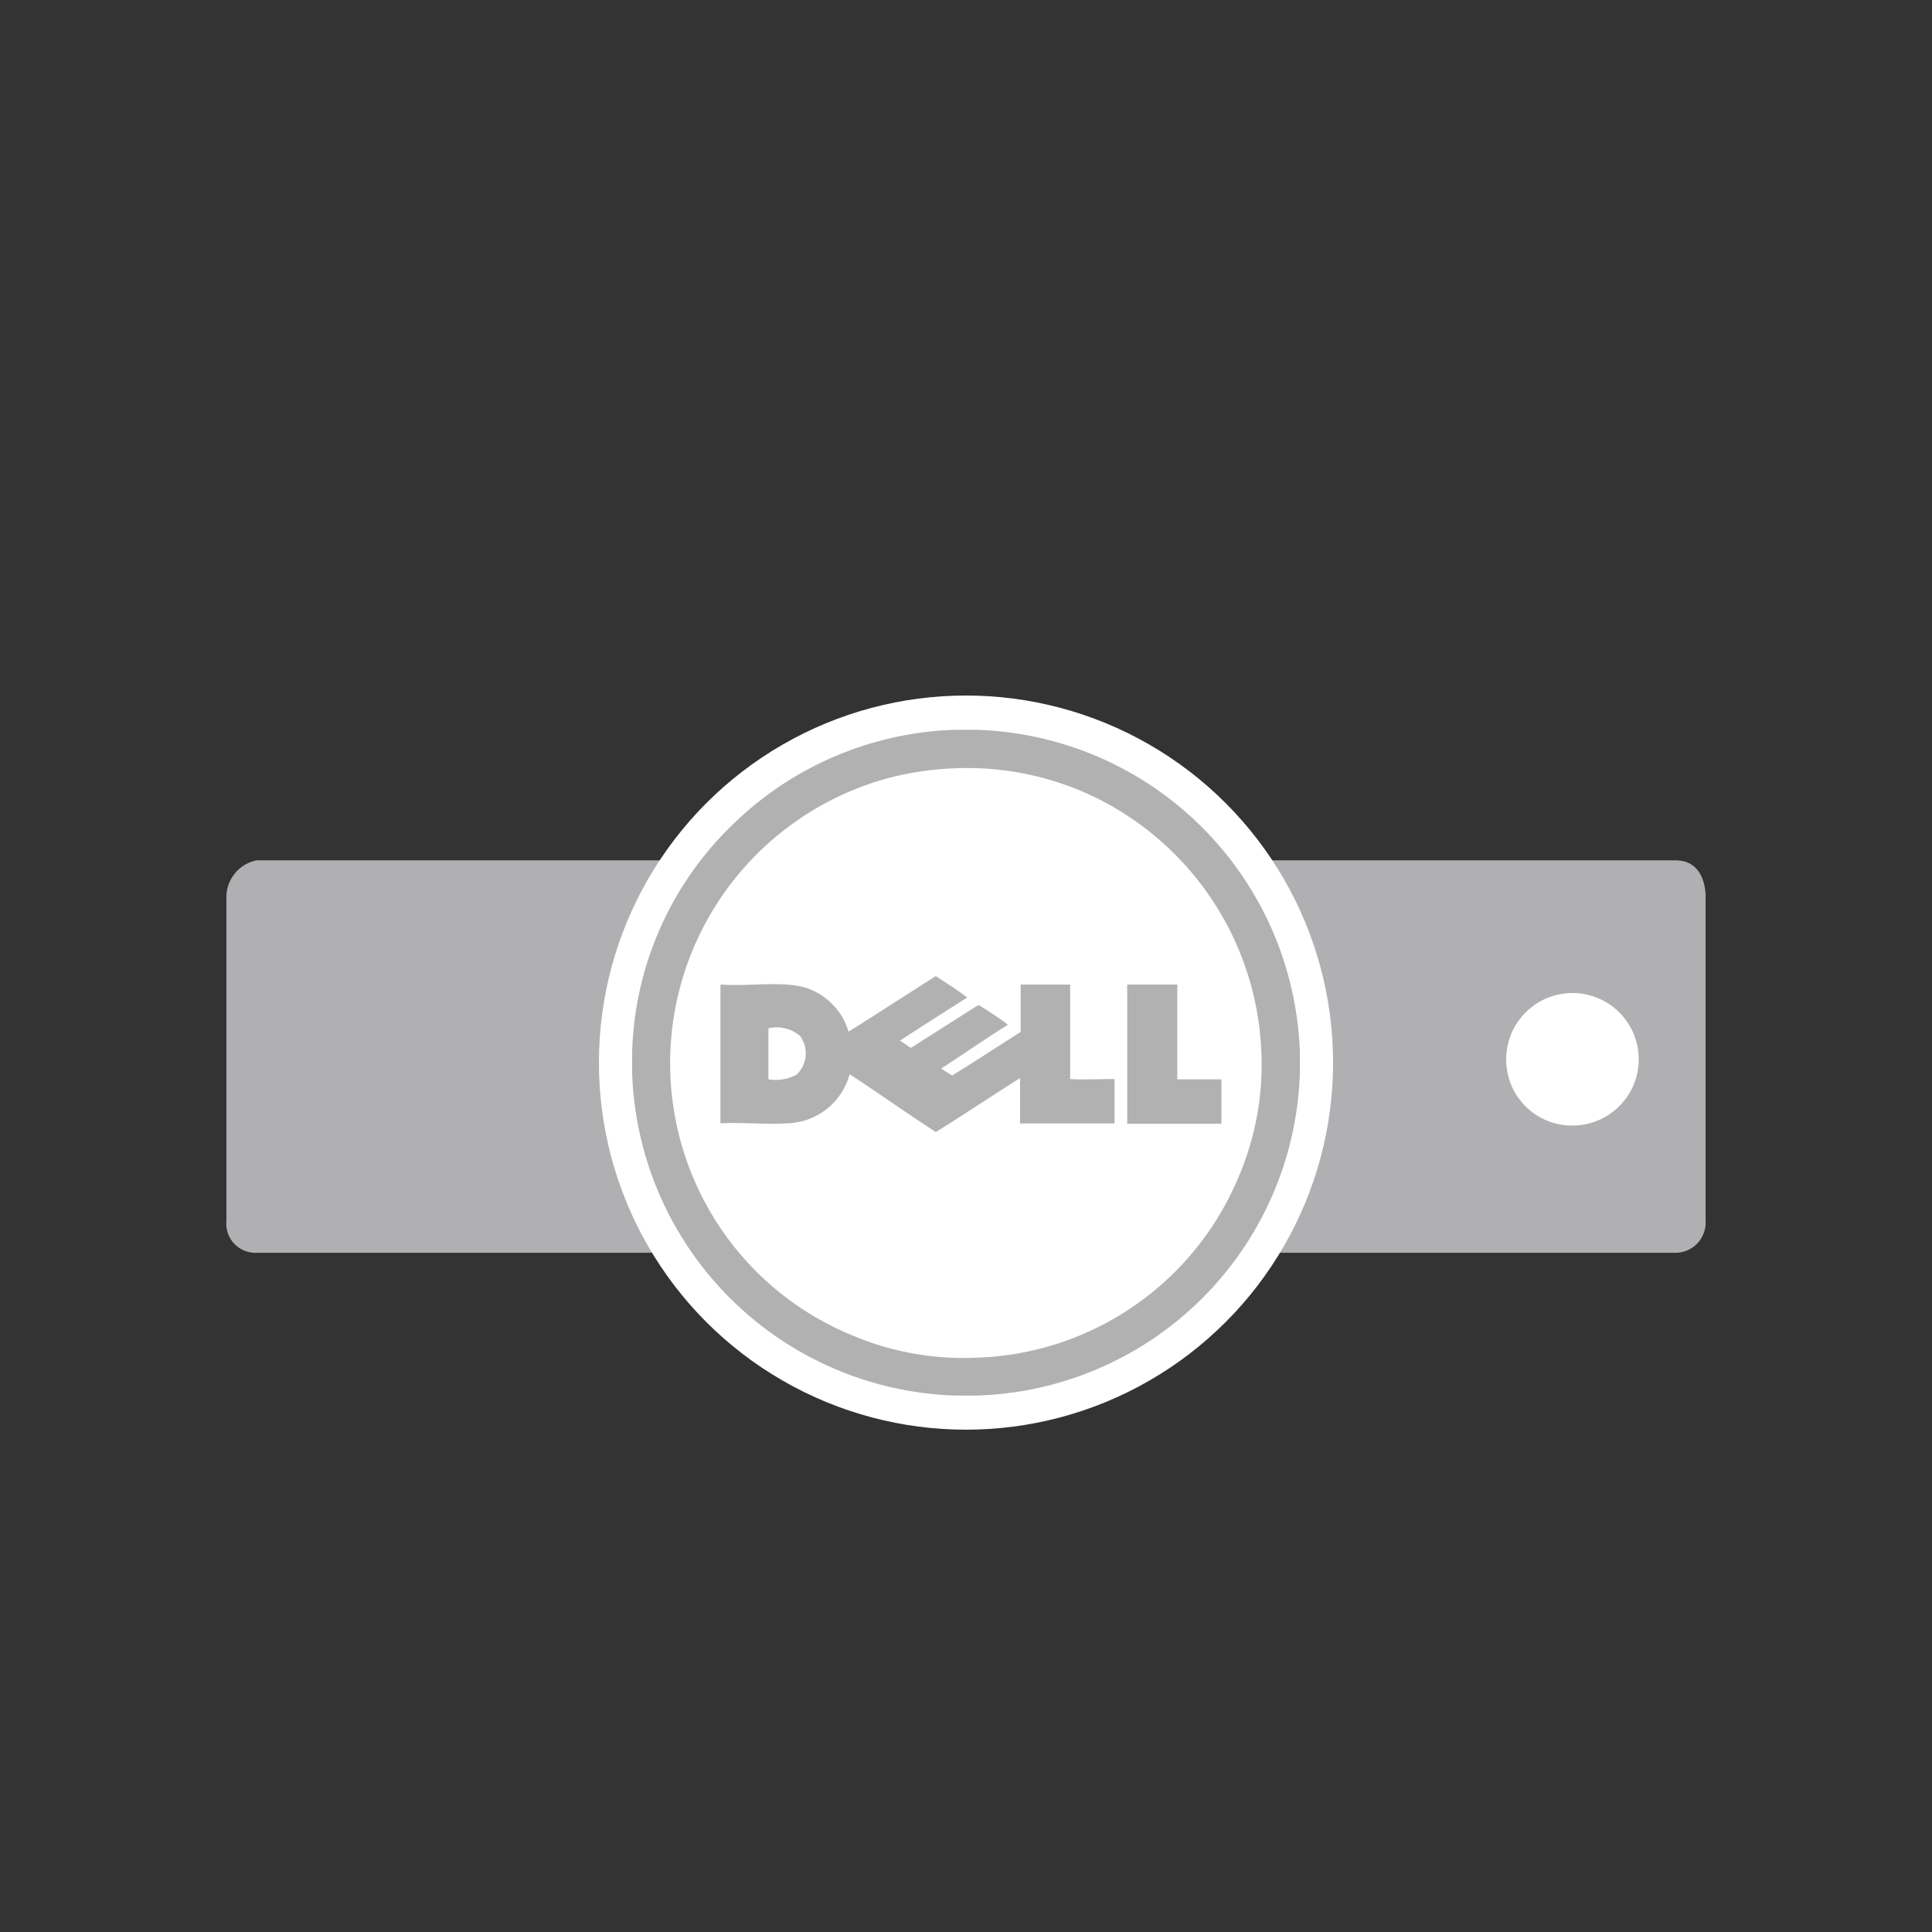 <svg id="Ebene_1" data-name="Ebene 1" xmlns="http://www.w3.org/2000/svg" viewBox="0 0 128 128"><rect x="0" y="0" width="128" height="128" fill="#333333" stroke="none"/><defs><style>.cls-1{fill:#b0b0b2;}.cls-2{fill:#fff;}.cls-3{fill:#b1b1b1;}</style></defs><title>1</title><path class="cls-1" d="M17,57a2.49,2.49,0,0,0-2,2.5V80.87A1.93,1.93,0,0,0,17,83h94a2,2,0,0,0,2-2.13V59.5s0.14-2.5-2-2.5H17Z"/><path class="cls-2" d="M104.12,74.57a4.39,4.39,0,1,0-4.33-4.39,4.36,4.36,0,0,0,4.33,4.39"/><circle class="cls-2" cx="64" cy="70.4" r="24.32"/><path class="cls-3" d="M63.31,48.35h1.37A22.13,22.13,0,0,1,86.12,69.74v1.33A22.08,22.08,0,0,1,64.66,92.46H63.31A22.13,22.13,0,0,1,41.88,71.07V69.74a0,0,0,0,0,0,0,21.77,21.77,0,0,1,6.46-14.91A22.07,22.07,0,0,1,63.31,48.35ZM59,51.51A19.57,19.57,0,0,0,46.37,79a19.42,19.42,0,0,0,10.09,9.47,18.88,18.88,0,0,0,8.25,1.48,19.47,19.47,0,0,0,17.36-12,18.86,18.86,0,0,0,1.5-8.23,19.64,19.64,0,0,0-12-17.34,19.49,19.49,0,0,0-8.29-1.48A20.53,20.53,0,0,0,59,51.51Z"/><path class="cls-3" d="M62,64.67c0.7,0.46,1.42.91,2.08,1.42-1.49.94-3,1.91-4.45,2.85,0.23,0.17.48,0.31,0.71,0.49l4.49-2.85c0.67,0.41,1.33.84,1.95,1.31-1.5.94-2.94,1.94-4.42,2.9a8.44,8.44,0,0,0,.73.46c1.53-.94,3-1.91,4.53-2.88V65.23H70.9v6.26c0.94,0.05,2,0,2.94,0v2.94H67.58v-3C65.74,72.58,63.86,73.85,62,75c-1.93-1.25-3.78-2.57-5.71-3.83a4.4,4.4,0,0,1-4.07,3.25c-1.37.1-2.92-.07-4.49,0V65.23c2,0.13,4.13-.26,5.68.22a4.36,4.36,0,0,1,2.81,2.9C58.16,67.14,60.05,65.9,62,64.67ZM50.91,68.19v3.32a2.92,2.92,0,0,0,1.86-.31A1.93,1.93,0,0,0,53,68.63a2.39,2.39,0,0,0-2.06-.51S50.9,68.16,50.91,68.19Z"/><path class="cls-3" d="M74.71,65.23H78v6.28h2.92v2.94H74.68V65.29S74.68,65.23,74.71,65.23Z"/></svg>